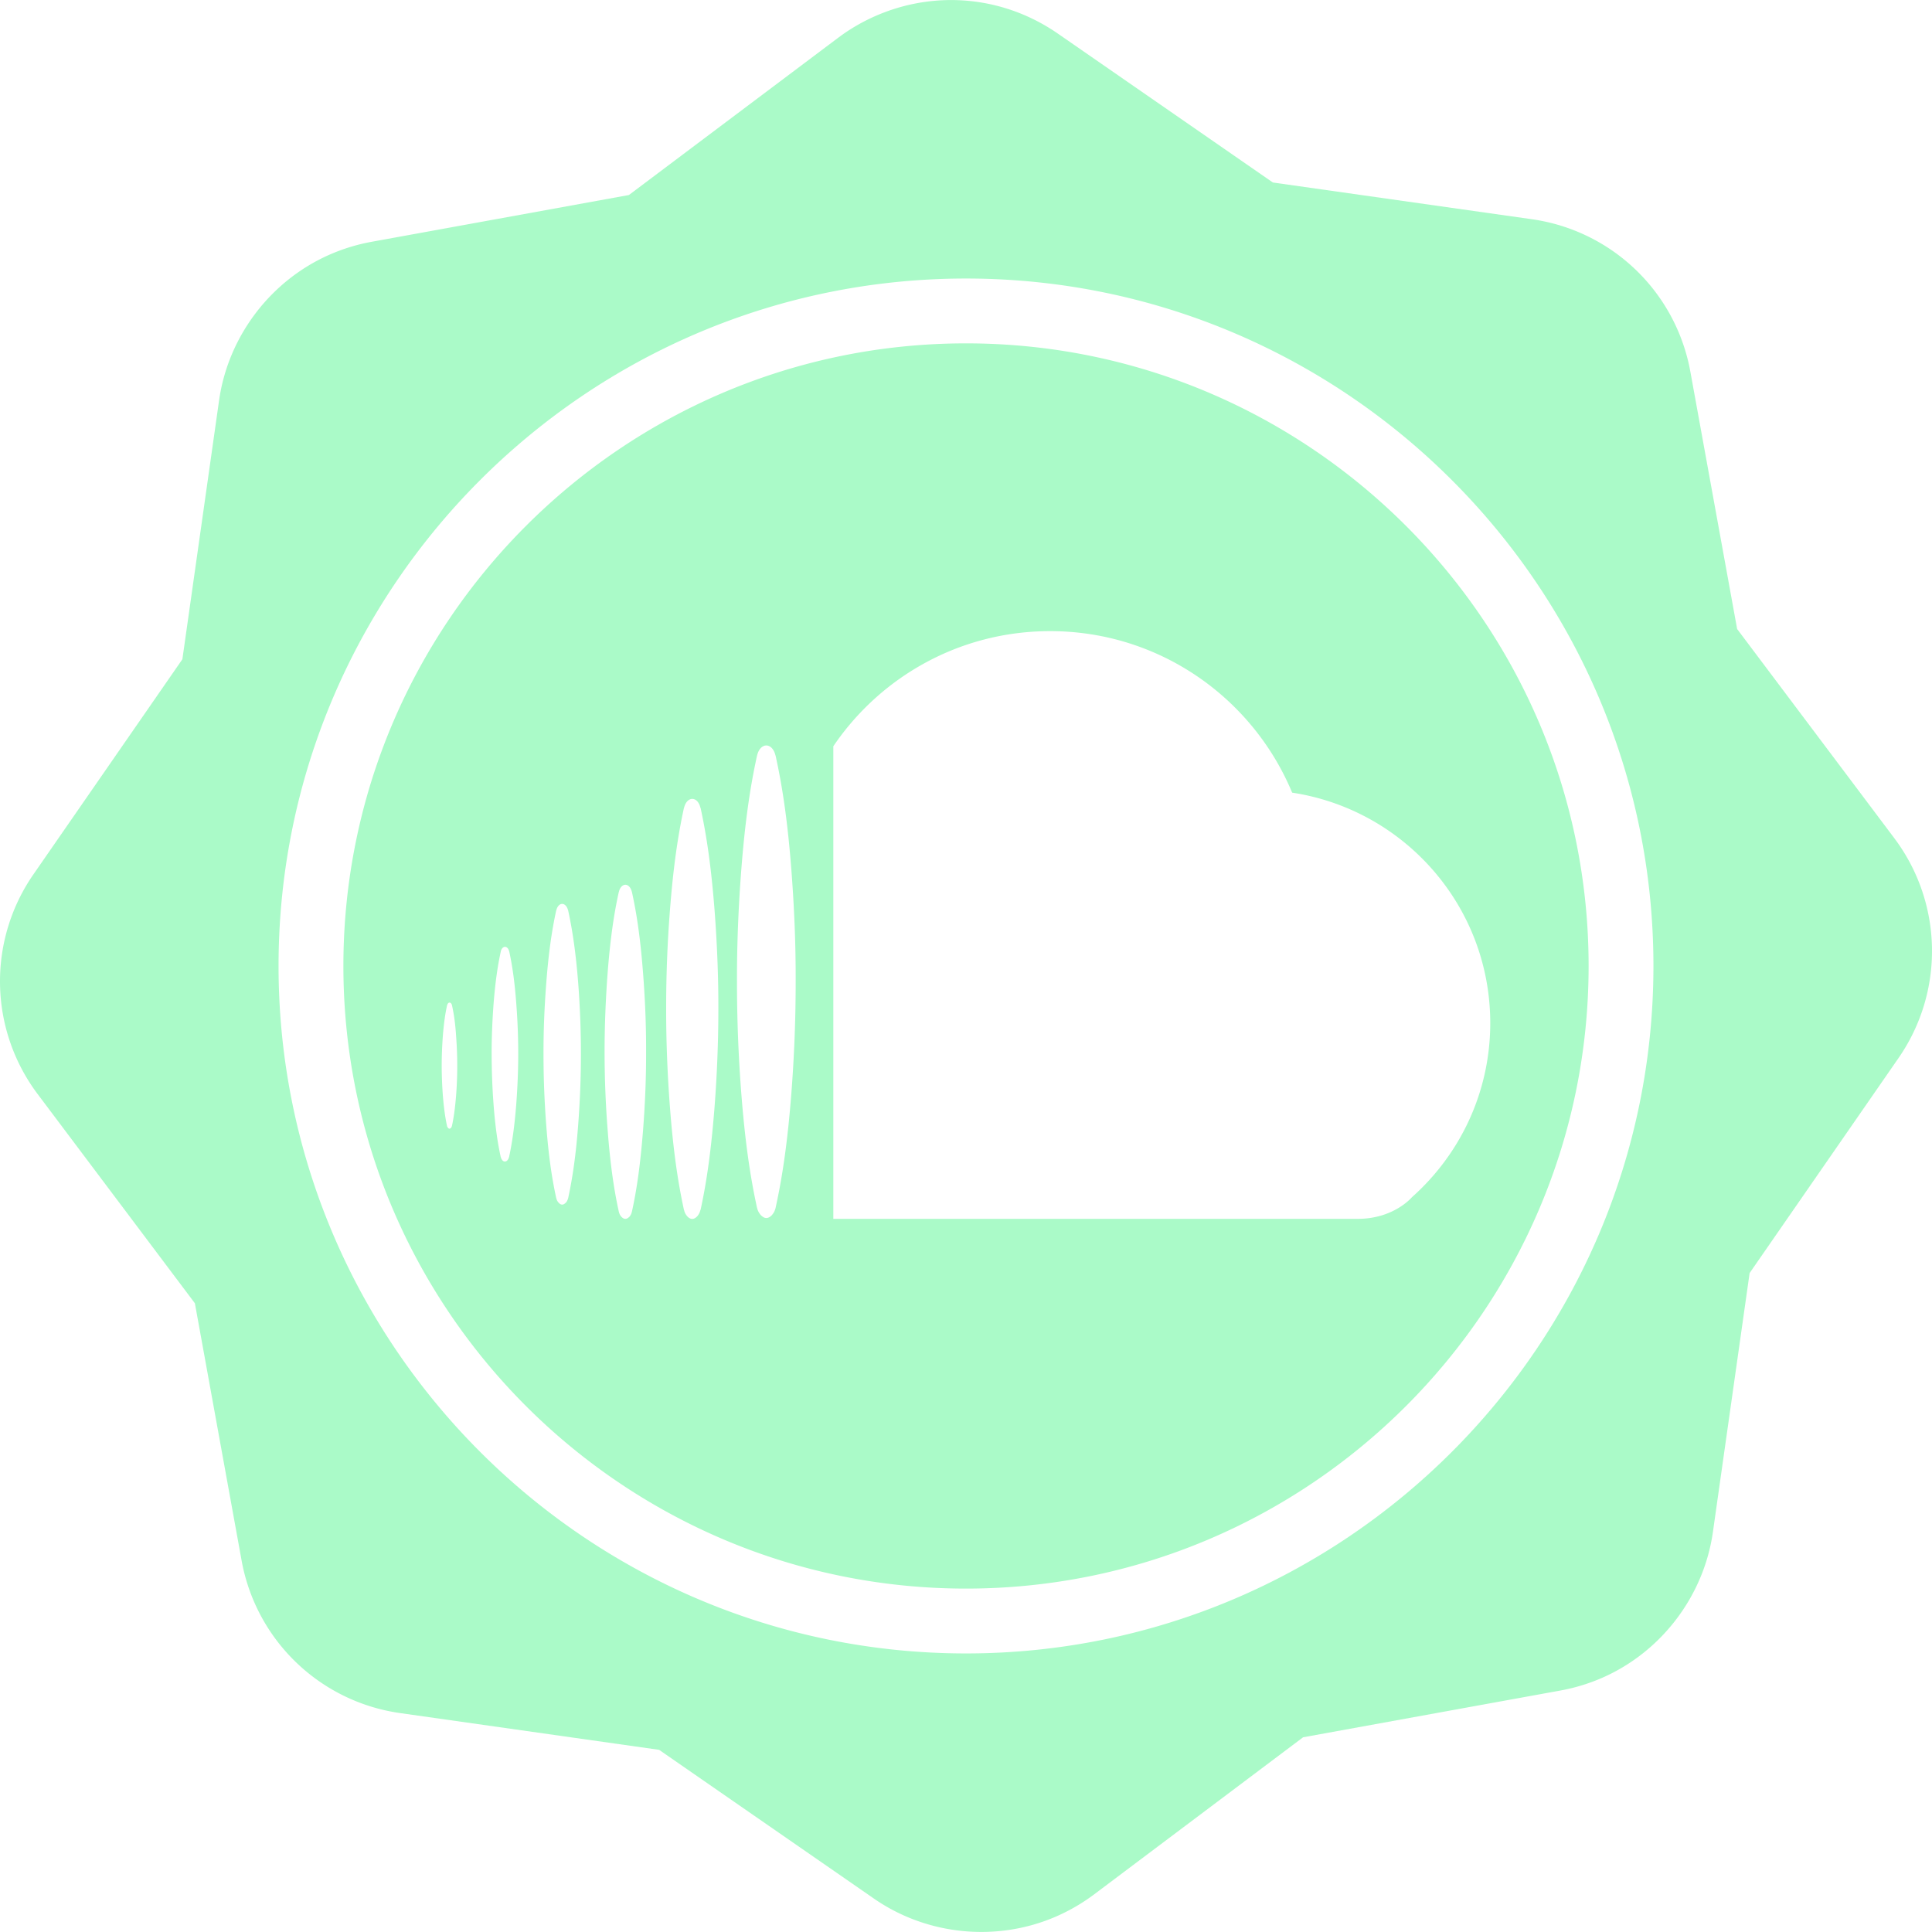 <svg xmlns="http://www.w3.org/2000/svg" width="512" height="512" viewBox="0 0 556.664 556.664"><g fill="#AAFAC8"><path d="M545.777 241.469L500.52 181.24l-13.474-74.125a54.105 54.105 0 0 0-45.696-43.954l-74.597-10.579-61.93-42.885c-15.57-10.777-35.216-12.679-52.547-5.099a54.158 54.158 0 0 0-10.843 6.333l-60.232 45.262-74.125 13.474a54.516 54.516 0 0 0-12.019 3.664c-17.078 7.464-29.313 23.573-31.934 42.031L52.549 189.95 9.655 251.897a54.096 54.096 0 0 0 1.23 63.391l45.265 60.217 13.463 74.124a54.118 54.118 0 0 0 45.702 43.963l74.596 10.584 61.93 42.885c15.327 10.615 35.459 12.572 52.547 5.096a54.47 54.47 0 0 0 10.854-6.328l60.217-45.267 74.14-13.474a54.289 54.289 0 0 0 12.003-3.65c17.083-7.467 29.319-23.571 31.938-42.036l10.574-74.596 42.896-61.941a54.103 54.103 0 0 0-1.233-63.396zM278.333 476.4c-109.222 0-198.074-88.856-198.074-198.073 0-109.22 88.857-198.074 198.074-198.074 109.211 0 198.069 88.854 198.069 198.074C476.401 387.544 387.55 476.4 278.333 476.4z"/><path d="M278.333 98.933c-98.913 0-179.391 80.476-179.391 179.394 0 98.912 80.478 179.391 179.391 179.391 98.922 0 179.391-80.479 179.391-179.391 0-98.918-80.469-179.394-179.391-179.394zM131.409 315.697c-.285 3.475-.632 6.146-1.196 8.72l-.021.021c-.042.197-.119.373-.218.477-.031.031-.062.067-.093.099-.088.104-.238.196-.373.196-.14 0-.27-.098-.383-.196-.031-.031-.052-.067-.052-.099-.129-.104-.218-.279-.259-.477l-.011-.021c-.554-2.543-.911-5.24-1.201-8.72a119.038 119.038 0 0 1-.336-8.674c0-2.733.114-5.623.336-8.637.29-3.49.647-6.162 1.212-8.72l.021-.031c.099-.414.373-.762.684-.762.342 0 .611.342.704.762l.011.031c.569 2.553.947 5.225 1.175 8.72.228 3.014.347 5.903.336 8.668a108.36 108.36 0 0 1-.336 8.643zm17.315 2.76c-.476 5.965-1.108 10.553-2.04 14.882 0 .036-.031.057-.031.057-.088.348-.217.622-.394.834-.042.057-.072.088-.114.135a.98.98 0 0 1-.673.301c-.249 0-.466-.104-.673-.301a.497.497 0 0 0-.109-.135 2.229 2.229 0 0 1-.394-.834s-.031-.021-.031-.057c-.942-4.323-1.574-8.917-2.04-14.882a198.43 198.43 0 0 1-.569-14.727c-.021-4.671.196-9.616.569-14.7.487-5.945 1.119-10.554 2.071-14.882v-.06c.197-.749.652-1.279 1.217-1.279.539 0 1.01.536 1.181 1.279 0 .026.031.026.031.06.942 4.329 1.574 8.937 2.02 14.882.394 5.084.58 10.035.569 14.736 0 4.749-.207 9.689-.59 14.691zm17.844 5.935c-.642 8.326-1.543 14.727-2.869 20.847-.01 0-.021.031-.021.057-.145.466-.316.854-.58 1.16-.052.083-.108.108-.187.166-.269.269-.585.455-.921.455-.337 0-.663-.155-.932-.455a.516.516 0 0 1-.166-.166 2.654 2.654 0 0 1-.585-1.16c0-.025-.036-.057-.036-.057-1.336-6.115-2.227-12.516-2.869-20.847a265.492 265.492 0 0 1-.803-20.661c-.021-6.515.249-13.438.803-20.588.642-8.327 1.533-14.755 2.869-20.873.036 0 .036-.026.036-.052.249-1.015.901-1.779 1.662-1.779.777 0 1.424.764 1.688 1.779 0 .025.031.052.031.052 1.336 6.118 2.237 12.546 2.9 20.873.549 7.15.797 14.073.787 20.635.011 6.663-.273 13.622-.807 20.614zm18.688 1.594c-.746 9.206-1.693 16.384-3.189 23.146 0 .031-.031.062-.031.083a3.048 3.048 0 0 1-.611 1.274.777.777 0 0 1-.196.196c-.311.301-.663.497-1.041.497-.394 0-.751-.196-1.036-.497a.56.56 0 0 1-.197-.196 2.917 2.917 0 0 1-.621-1.274c0-.021-.031-.052-.031-.083-1.491-6.752-2.475-13.918-3.19-23.146a289.923 289.923 0 0 1-.917-22.929c0-7.255.295-14.96.891-22.893.73-9.243 1.709-16.399 3.21-23.167 0-.016.031-.042.031-.072.28-1.142.989-1.999 1.859-1.999.865 0 1.574.857 1.854 1.999 0 .031.031.057.031.072 1.491 6.75 2.475 13.924 3.195 23.167.616 7.933.922 15.638.891 22.929.025 7.389-.291 15.095-.902 22.893zm20.583-6.472c-.927 11.589-2.133 20.588-3.987 29.091 0 .021-.067.052-.067.104a4.135 4.135 0 0 1-.782 1.604c-.088.114-.155.146-.249.274-.373.348-.818.616-1.294.616-.513 0-.948-.269-1.326-.616-.088-.124-.155-.155-.228-.274-.363-.425-.632-.952-.787-1.604 0-.052-.052-.083-.052-.104-1.854-8.508-3.097-17.508-3.998-29.091-.761-9.823-1.139-19.491-1.128-28.837a358.699 358.699 0 0 1 1.119-28.788c.911-11.63 2.154-20.606 4.008-29.127.031-.031.052-.06.052-.091.342-1.421 1.253-2.485 2.34-2.485 1.098 0 1.999 1.049 2.325 2.485 0 .034.067.06.067.091 1.854 8.521 3.086 17.497 4.008 29.143.767 9.958 1.14 19.633 1.119 28.804a372.079 372.079 0 0 1-1.14 28.805zm22.152-4.231c-1.025 13.038-2.413 23.167-4.521 32.726 0 .031-.021.062-.021.108-.197.751-.507 1.336-.901 1.802-.083.156-.15.187-.259.306-.435.414-.922.715-1.492.715-.549 0-1.03-.301-1.455-.715-.114-.113-.197-.145-.285-.306a4.436 4.436 0 0 1-.891-1.802c0-.052-.042-.083-.042-.108-2.097-9.559-3.49-19.688-4.515-32.726a414.502 414.502 0 0 1-1.264-32.437c-.031-10.275.383-21.165 1.253-32.376 1.02-13.09 2.423-23.203 4.525-32.757 0-.06.042-.085.042-.121.383-1.624 1.414-2.802 2.62-2.802 1.222 0 2.247 1.184 2.63 2.802 0 .041.052.083.052.121 2.113 9.554 3.521 19.651 4.536 32.772.87 11.195 1.294 22.095 1.253 32.423a413.515 413.515 0 0 1-1.265 32.375zm201.393-20.501c0 19.967-8.746 37.884-22.587 50.187 0 0-5.194 6.214-15.565 6.214H240.103V215.024c13.556-20.011 36.454-33.177 62.464-33.177 31.446 0 58.353 19.211 69.739 46.539 32.326 4.912 57.078 32.734 57.078 66.396z"/></g></svg>